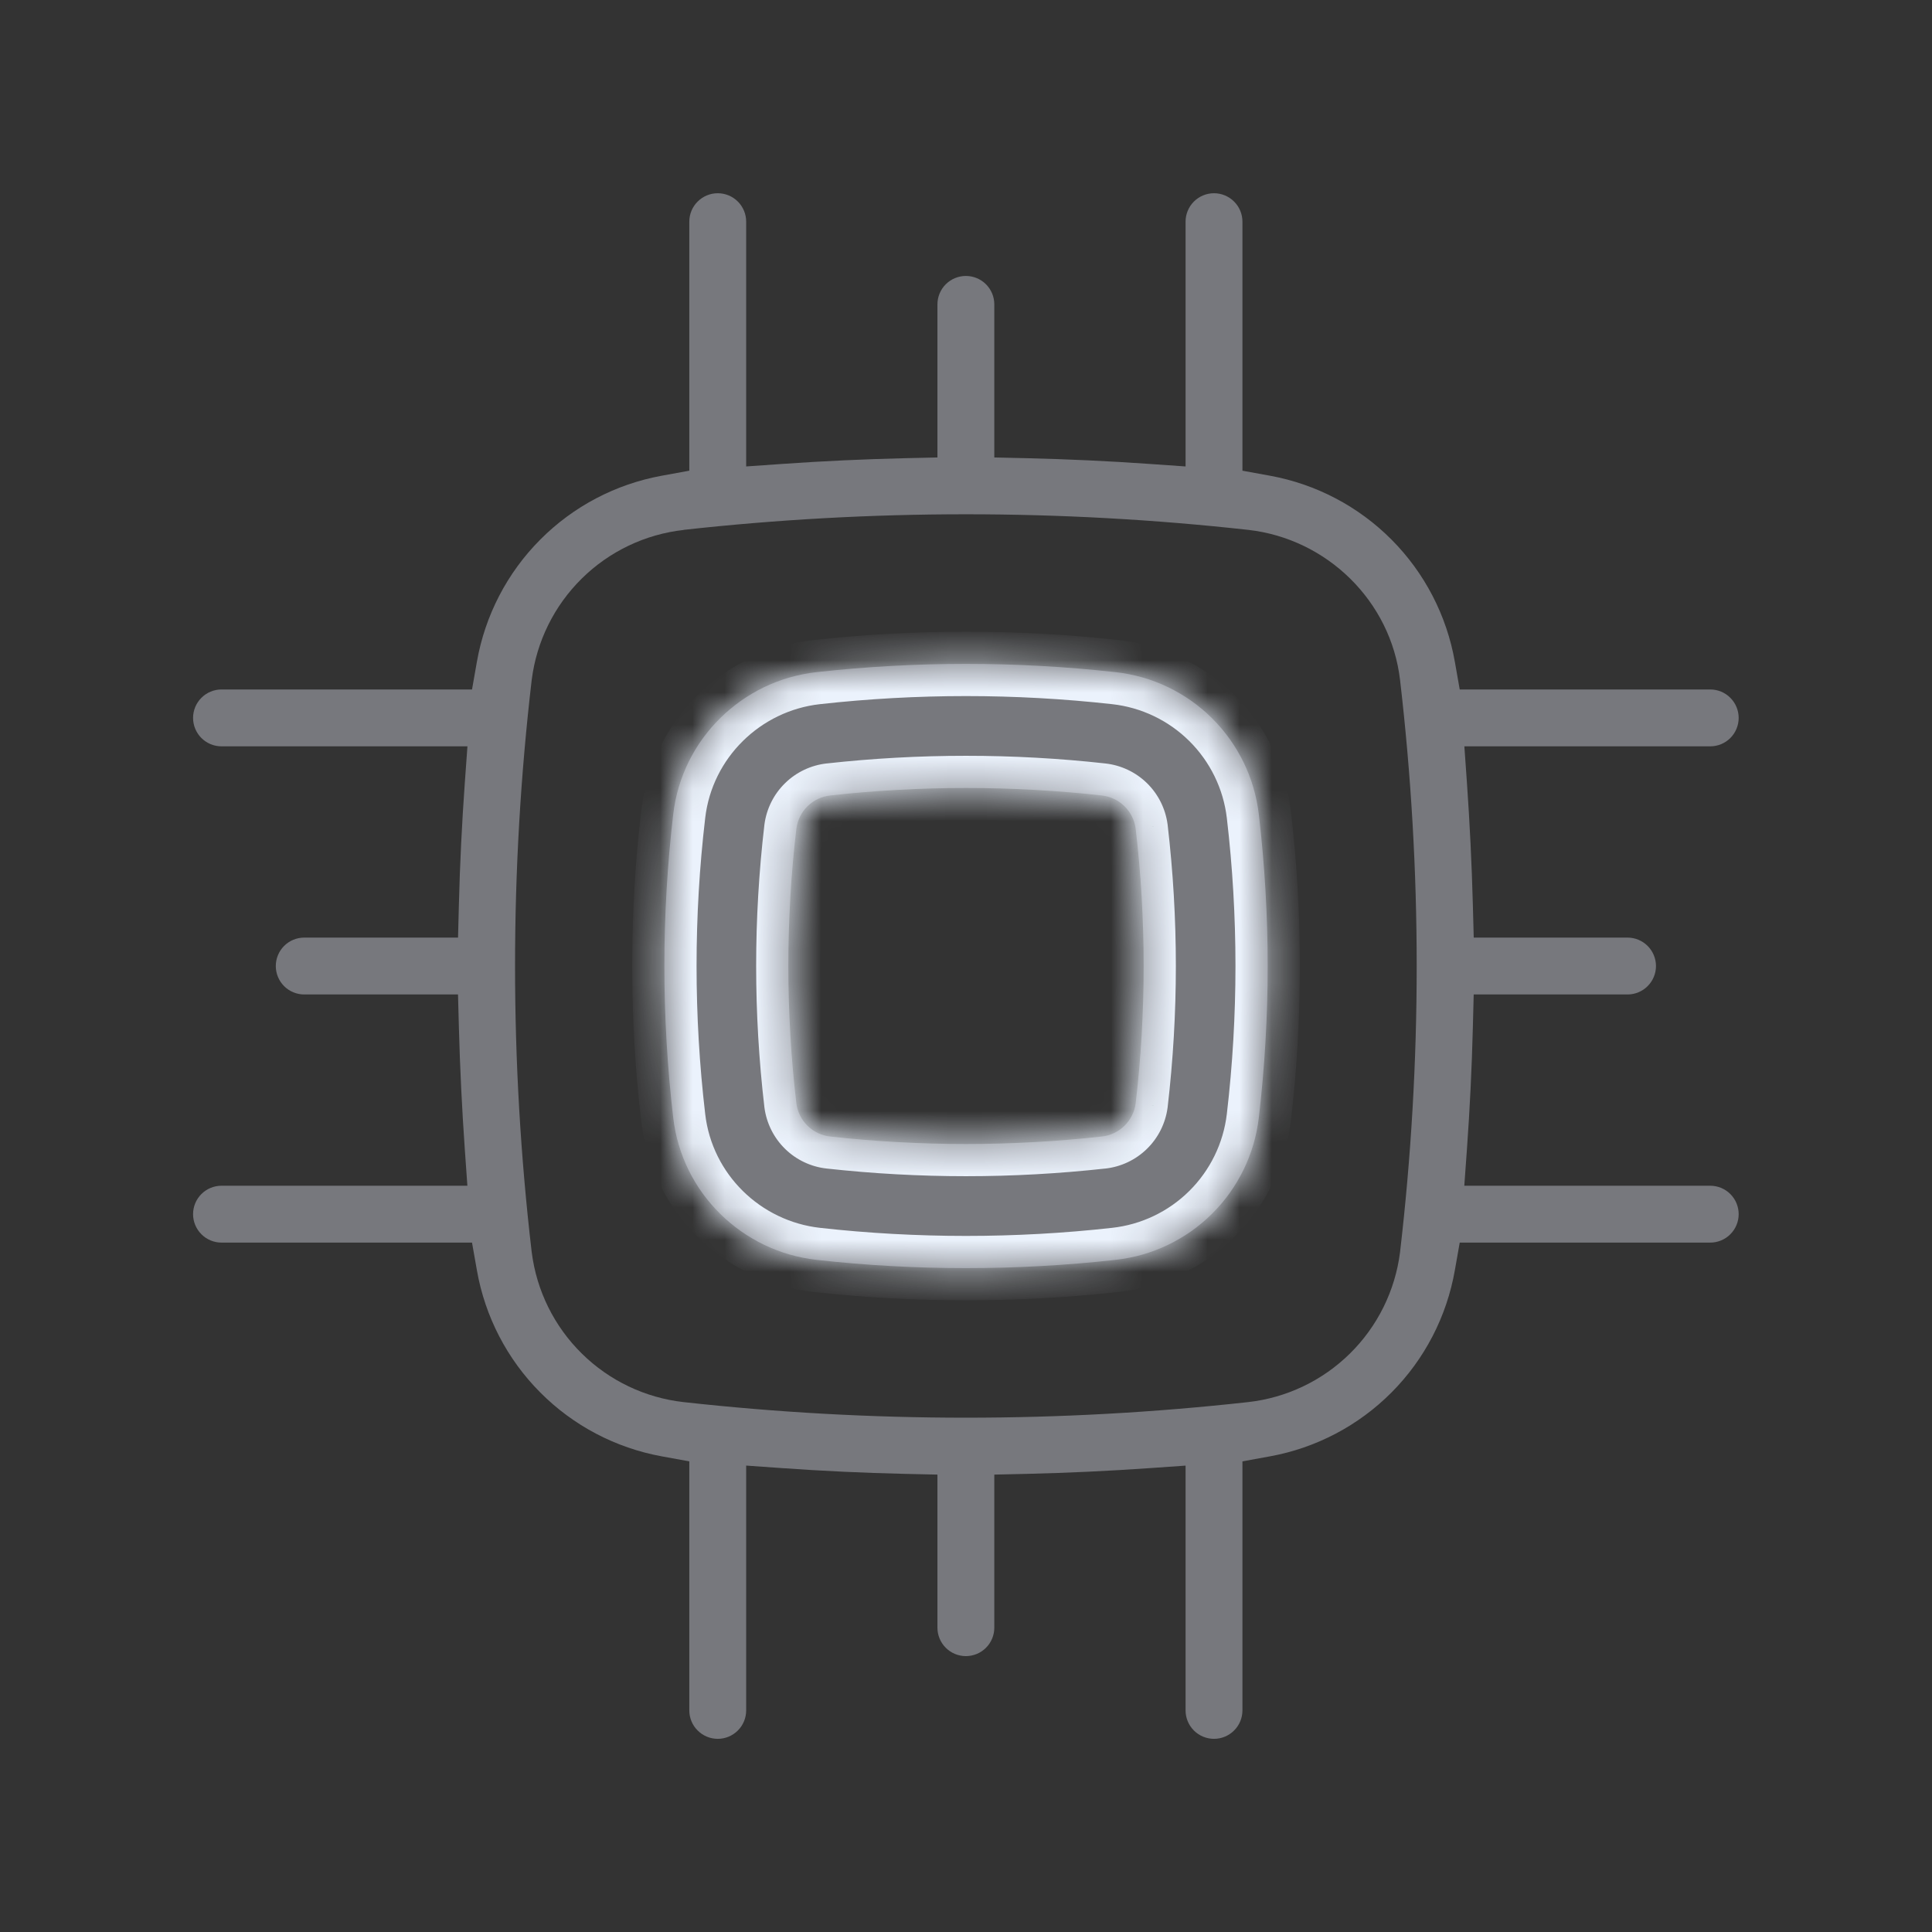 <svg xmlns="http://www.w3.org/2000/svg" width="60" height="60" viewBox="0 0 60 60" fill="none">
    <rect x="0" y="0" width="60" height="60" fill="#333333" stroke="none"/>
    <mask id="path-1-inside-1_2679_24029" fill="white">
        <path fill-rule="evenodd" clip-rule="evenodd"
            d="M34.644 20.874C31.558 20.532 28.443 20.532 25.357 20.874C23.05 21.131 21.18 22.949 20.908 25.284C20.541 28.417 20.541 31.583 20.908 34.716C21.18 37.053 23.05 38.867 25.357 39.126C28.418 39.468 31.583 39.468 34.644 39.126C35.775 39.002 36.83 38.498 37.638 37.697C38.446 36.896 38.959 35.846 39.093 34.716C39.461 31.582 39.461 28.418 39.093 25.284C38.959 24.155 38.446 23.104 37.638 22.303C36.83 21.502 35.775 20.998 34.644 20.874ZM25.783 24.704C28.562 24.395 31.439 24.395 34.218 24.704C34.483 24.733 34.73 24.85 34.92 25.036C35.111 25.223 35.233 25.467 35.269 25.731C35.6 28.567 35.6 31.433 35.269 34.269C35.233 34.533 35.11 34.778 34.919 34.965C34.728 35.151 34.481 35.268 34.215 35.296C31.413 35.605 28.585 35.605 25.783 35.296C25.518 35.267 25.271 35.15 25.08 34.964C24.89 34.778 24.767 34.533 24.732 34.269C24.4 31.433 24.4 28.567 24.732 25.731C24.768 25.467 24.89 25.222 25.081 25.035C25.272 24.849 25.52 24.732 25.785 24.704" />
    </mask>
    <path fill-rule="evenodd" clip-rule="evenodd"
        d="M34.644 20.874C31.558 20.532 28.443 20.532 25.357 20.874C23.05 21.131 21.18 22.949 20.908 25.284C20.541 28.417 20.541 31.583 20.908 34.716C21.18 37.053 23.05 38.867 25.357 39.126C28.418 39.468 31.583 39.468 34.644 39.126C35.775 39.002 36.83 38.498 37.638 37.697C38.446 36.896 38.959 35.846 39.093 34.716C39.461 31.582 39.461 28.418 39.093 25.284C38.959 24.155 38.446 23.104 37.638 22.303C36.83 21.502 35.775 20.998 34.644 20.874ZM25.783 24.704C28.562 24.395 31.439 24.395 34.218 24.704C34.483 24.733 34.73 24.85 34.92 25.036C35.111 25.223 35.233 25.467 35.269 25.731C35.6 28.567 35.6 31.433 35.269 34.269C35.233 34.533 35.11 34.778 34.919 34.965C34.728 35.151 34.481 35.268 34.215 35.296C31.413 35.605 28.585 35.605 25.783 35.296C25.518 35.267 25.271 35.15 25.08 34.964C24.89 34.778 24.767 34.533 24.732 34.269C24.4 31.433 24.4 28.567 24.732 25.731C24.768 25.467 24.89 25.222 25.081 25.035C25.272 24.849 25.52 24.732 25.785 24.704"
        fill="#77787D" />
    <path
        d="M34.644 20.874L34.534 21.868L34.535 21.868L34.644 20.874ZM25.357 20.874L25.246 19.88L25.246 19.88L25.357 20.874ZM20.908 25.284L21.901 25.4L21.901 25.4L20.908 25.284ZM20.908 34.716L21.901 34.6L21.901 34.6L20.908 34.716ZM25.357 39.126L25.245 40.12L25.246 40.12L25.357 39.126ZM34.644 39.126L34.535 38.132L34.533 38.132L34.644 39.126ZM39.093 34.716L40.086 34.834L40.086 34.832L39.093 34.716ZM39.093 25.284L40.086 25.168L40.086 25.166L39.093 25.284ZM34.218 24.704L34.108 25.698L34.108 25.698L34.218 24.704ZM35.269 25.731L36.262 25.615L36.261 25.607L36.26 25.599L35.269 25.731ZM35.269 34.269L36.26 34.401L36.261 34.393L36.262 34.385L35.269 34.269ZM34.215 35.296L34.108 34.302L34.106 34.302L34.215 35.296ZM25.783 35.296L25.673 36.29L25.673 36.29L25.783 35.296ZM24.732 34.269L23.739 34.385L23.74 34.393L23.741 34.401L24.732 34.269ZM24.732 25.731L23.741 25.599L23.74 25.607L23.739 25.615L24.732 25.731ZM34.755 19.88C31.595 19.53 28.406 19.53 25.246 19.88L25.467 21.868C28.48 21.534 31.521 21.534 34.534 21.868L34.755 19.88ZM25.246 19.88C22.484 20.188 20.242 22.363 19.915 25.168L21.901 25.4C22.119 23.535 23.616 22.074 25.467 21.868L25.246 19.88ZM19.915 25.168C19.539 28.378 19.539 31.622 19.915 34.832L21.901 34.6C21.543 31.544 21.543 28.456 21.901 25.4L19.915 25.168ZM19.915 34.832C20.242 37.641 22.485 39.809 25.245 40.12L25.468 38.132C23.614 37.924 22.118 36.466 21.901 34.6L19.915 34.832ZM25.246 40.12C28.381 40.47 31.62 40.47 34.755 40.12L34.533 38.132C31.546 38.466 28.455 38.466 25.467 38.132L25.246 40.12ZM34.754 40.12C36.109 39.971 37.374 39.367 38.342 38.407L36.934 36.987C36.287 37.629 35.441 38.032 34.535 38.132L34.754 40.12ZM38.342 38.407C39.311 37.447 39.925 36.188 40.086 34.834L38.1 34.598C37.993 35.503 37.582 36.345 36.934 36.987L38.342 38.407ZM40.086 34.832C40.463 31.621 40.463 28.379 40.086 25.168L38.1 25.401C38.458 28.457 38.458 31.543 38.1 34.599L40.086 34.832ZM40.086 25.166C39.925 23.812 39.311 22.553 38.342 21.593L36.934 23.013C37.582 23.655 37.993 24.497 38.1 25.402L40.086 25.166ZM38.342 21.593C37.374 20.633 36.109 20.029 34.754 19.88L34.535 21.868C35.441 21.968 36.287 22.371 36.934 23.013L38.342 21.593ZM25.893 25.698C28.599 25.398 31.402 25.398 34.108 25.698L34.328 23.71C31.476 23.393 28.525 23.393 25.673 23.71L25.893 25.698ZM34.108 25.698C34.151 25.702 34.191 25.721 34.221 25.751L35.62 24.321C35.27 23.979 34.815 23.764 34.328 23.71L34.108 25.698ZM34.221 25.751C34.252 25.781 34.272 25.82 34.277 25.863L36.26 25.599C36.195 25.114 35.97 24.664 35.62 24.321L34.221 25.751ZM34.275 25.847C34.598 28.606 34.598 31.394 34.275 34.153L36.262 34.385C36.602 31.472 36.602 28.528 36.262 25.615L34.275 25.847ZM34.277 34.137C34.272 34.179 34.252 34.219 34.221 34.249L35.618 35.68C35.969 35.338 36.195 34.887 36.26 34.401L34.277 34.137ZM34.221 34.249C34.19 34.279 34.151 34.298 34.108 34.302L34.323 36.291C34.811 36.238 35.267 36.023 35.618 35.68L34.221 34.249ZM34.106 34.302C31.376 34.603 28.622 34.603 25.892 34.302L25.673 36.29C28.549 36.607 31.45 36.607 34.325 36.29L34.106 34.302ZM25.893 34.303C25.85 34.298 25.81 34.279 25.78 34.249L24.381 35.679C24.731 36.021 25.186 36.237 25.673 36.29L25.893 34.303ZM25.78 34.249C25.749 34.219 25.729 34.18 25.724 34.137L23.741 34.401C23.806 34.886 24.031 35.336 24.381 35.679L25.78 34.249ZM25.726 34.153C25.403 31.394 25.403 28.606 25.726 25.847L23.739 25.615C23.398 28.528 23.398 31.472 23.739 34.385L25.726 34.153ZM25.724 25.863C25.729 25.821 25.749 25.781 25.78 25.751L24.383 24.32C24.032 24.662 23.806 25.113 23.741 25.599L25.724 25.863ZM25.78 25.751C25.811 25.721 25.85 25.703 25.893 25.698L25.678 23.709C25.19 23.762 24.734 23.977 24.383 24.32L25.78 25.751Z"
        fill="#EBF2FC" mask="url(#path-1-inside-1_2679_24029)" />
    <path fill-rule="evenodd" clip-rule="evenodd"
        d="M35.702 14.408L36.819 14.486V6.884C36.819 6.65 36.912 6.425 37.077 6.26C37.243 6.094 37.468 6.001 37.702 6.001C37.936 6.001 38.16 6.094 38.326 6.26C38.492 6.425 38.585 6.65 38.585 6.884V14.618L39.441 14.774C40.873 15.035 42.191 15.728 43.218 16.761C44.244 17.793 44.929 19.116 45.181 20.549L45.333 21.412H53.113C53.347 21.412 53.572 21.505 53.737 21.671C53.903 21.837 53.996 22.061 53.996 22.295C53.996 22.529 53.903 22.754 53.737 22.92C53.572 23.085 53.347 23.178 53.113 23.178H45.477L45.556 24.295C45.645 25.564 45.707 26.833 45.741 28.102L45.768 29.118H50.545C50.779 29.118 51.003 29.211 51.169 29.377C51.334 29.542 51.428 29.767 51.428 30.001C51.428 30.235 51.334 30.46 51.169 30.625C51.003 30.791 50.779 30.884 50.545 30.884H45.767L45.741 31.901C45.709 33.169 45.647 34.437 45.556 35.705L45.475 36.824H53.113C53.347 36.824 53.572 36.917 53.737 37.082C53.903 37.248 53.996 37.472 53.996 37.707C53.996 37.941 53.903 38.165 53.737 38.331C53.572 38.497 53.347 38.59 53.113 38.59H45.333L45.181 39.452C44.929 40.886 44.244 42.209 43.218 43.241C42.191 44.274 40.873 44.967 39.441 45.228L38.585 45.384V53.118C38.585 53.352 38.492 53.577 38.326 53.742C38.16 53.908 37.936 54.001 37.702 54.001C37.468 54.001 37.243 53.908 37.077 53.742C36.912 53.577 36.819 53.352 36.819 53.118V45.516L35.702 45.594C34.436 45.683 33.167 45.742 31.898 45.772L30.879 45.795V50.55C30.879 50.784 30.786 51.008 30.62 51.174C30.455 51.339 30.23 51.432 29.996 51.432C29.762 51.432 29.537 51.339 29.372 51.174C29.206 51.008 29.113 50.784 29.113 50.55V45.795L28.093 45.772C26.822 45.743 25.555 45.684 24.291 45.594L23.173 45.515V53.118C23.173 53.352 23.08 53.577 22.915 53.742C22.749 53.908 22.525 54.001 22.29 54.001C22.056 54.001 21.832 53.908 21.666 53.742C21.5 53.577 21.407 53.352 21.407 53.118V45.384L20.551 45.228C19.119 44.967 17.801 44.274 16.775 43.241C15.748 42.209 15.063 40.886 14.811 39.452L14.659 38.59H6.879C6.645 38.59 6.42 38.497 6.255 38.331C6.089 38.165 5.996 37.941 5.996 37.707C5.996 37.472 6.089 37.248 6.255 37.082C6.42 36.917 6.645 36.824 6.879 36.824H14.515L14.436 35.707C14.347 34.438 14.285 33.169 14.251 31.9L14.224 30.884H9.448C9.213 30.884 8.989 30.791 8.823 30.625C8.658 30.46 8.565 30.235 8.565 30.001C8.565 29.767 8.658 29.542 8.823 29.377C8.989 29.211 9.213 29.118 9.448 29.118H14.225L14.251 28.101C14.283 26.833 14.345 25.565 14.436 24.297L14.517 23.178H6.879C6.645 23.178 6.42 23.085 6.255 22.92C6.089 22.754 5.996 22.529 5.996 22.295C5.996 22.061 6.089 21.837 6.255 21.671C6.42 21.505 6.645 21.412 6.879 21.412H14.659L14.811 20.549C15.063 19.116 15.748 17.793 16.775 16.761C17.801 15.728 19.119 15.035 20.551 14.774L21.407 14.618V6.884C21.407 6.65 21.5 6.425 21.666 6.26C21.832 6.094 22.056 6.001 22.29 6.001C22.525 6.001 22.749 6.094 22.915 6.26C23.08 6.425 23.173 6.65 23.173 6.884V14.486L24.29 14.408C25.556 14.319 26.825 14.26 28.094 14.23L29.113 14.207V9.452C29.113 9.218 29.206 8.994 29.372 8.828C29.537 8.663 29.762 8.57 29.996 8.57C30.23 8.57 30.455 8.663 30.62 8.828C30.786 8.994 30.879 9.218 30.879 9.452V14.207L31.898 14.23C33.167 14.26 34.436 14.319 35.702 14.408ZM38.761 16.455L38.759 16.455C32.935 15.81 27.057 15.81 21.233 16.455L21.233 16.458C20.039 16.591 18.925 17.122 18.069 17.966C17.213 18.809 16.665 19.916 16.514 21.108L16.512 21.119C15.823 27.02 15.823 32.982 16.512 38.883L16.514 38.894C16.665 40.086 17.212 41.192 18.068 42.035C18.923 42.879 20.037 43.41 21.231 43.544L21.233 43.544C27.056 44.189 32.933 44.189 38.757 43.544L38.758 43.544C39.952 43.411 41.067 42.88 41.923 42.036C42.779 41.193 43.327 40.086 43.479 38.894L43.48 38.883C44.169 32.982 44.169 27.02 43.48 21.118C43.194 18.675 41.222 16.732 38.761 16.455Z"
        fill="#77787D" />
</svg>